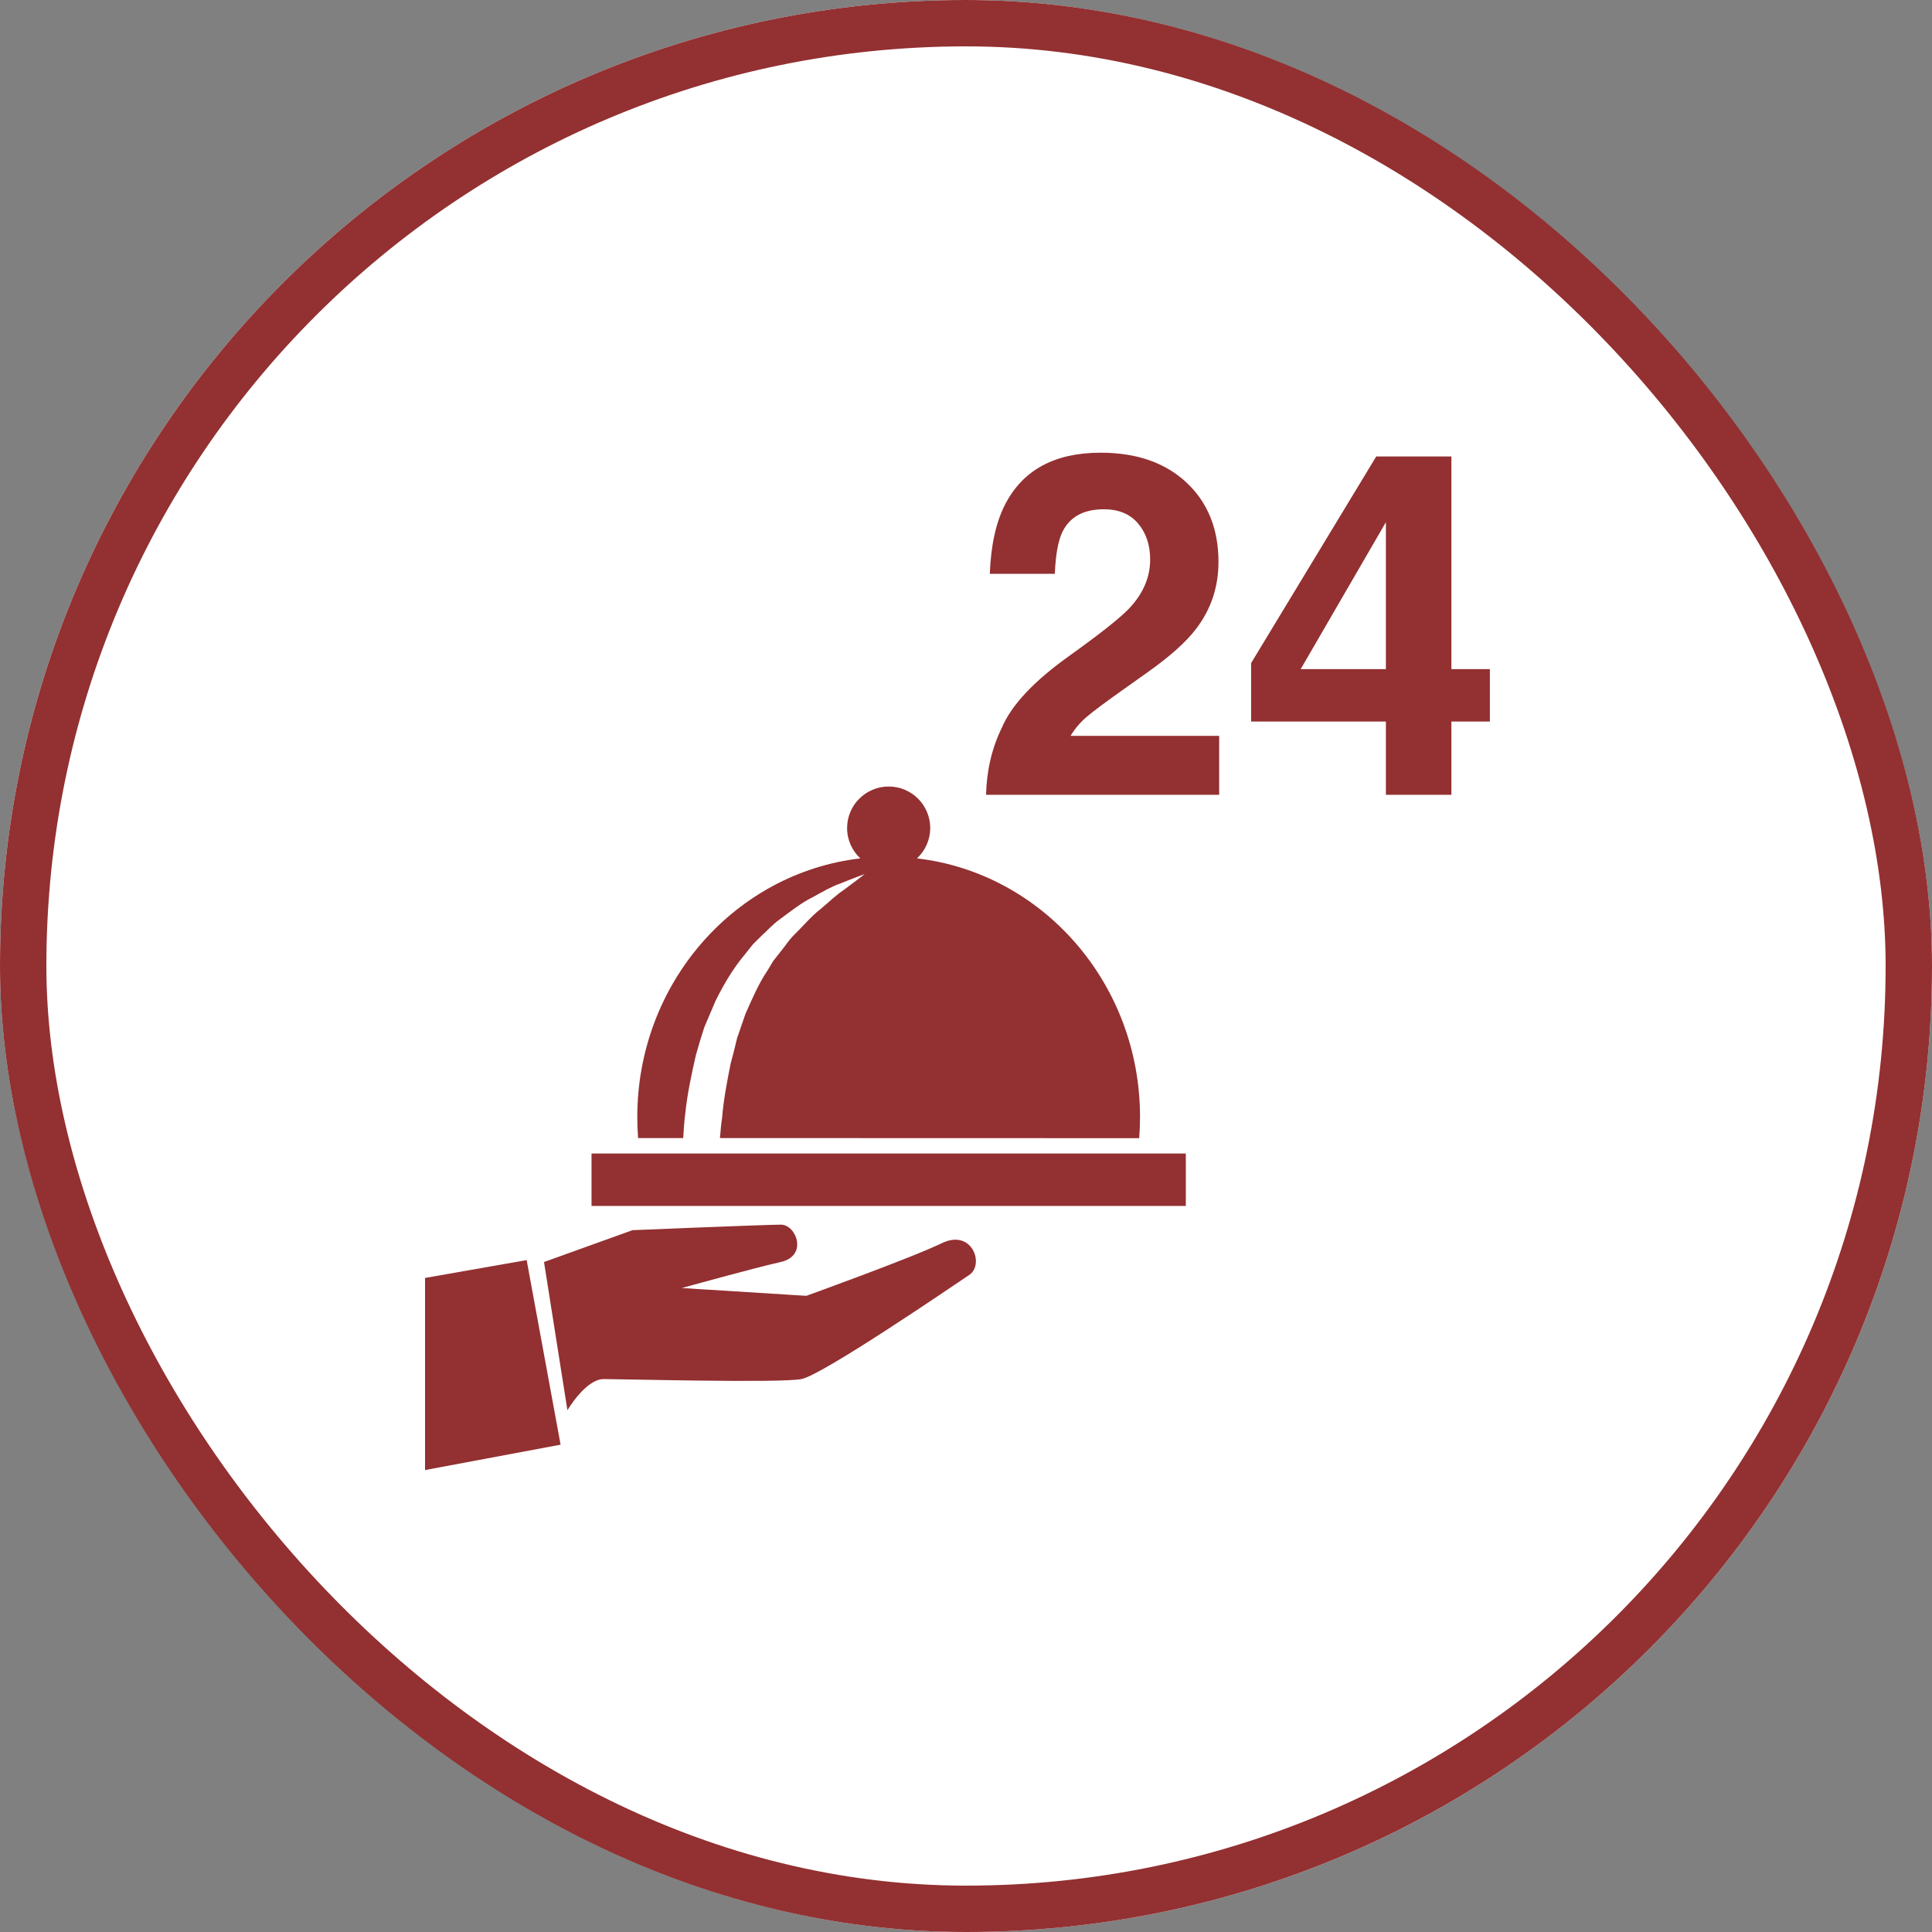 <?xml version="1.0" encoding="UTF-8" standalone="no"?>
<svg width="50px" height="50px" viewBox="0 0 50 50" version="1.1" xmlns="http://www.w3.org/2000/svg" xmlns:xlink="http://www.w3.org/1999/xlink">
    <rect x="0" y="0" width="50" height="50" fill="#808080" stroke="none"/>
    <!-- Generator: Sketch 44.1 (41455) - http://www.bohemiancoding.com/sketch -->
    <title>icon-amenity-roomservice24</title>
    <desc>Created with Sketch.</desc>
    <defs>
        <rect id="path-1" x="0" y="0" width="50" height="50" rx="25"></rect>
    </defs>
    <g id="Icons" stroke="none" stroke-width="1" fill="none" fill-rule="evenodd">
        <g id="icon-amenity-roomservice24">
            <g id="Rectangle">
                <use fill="#FFFFFF" fill-rule="evenodd" xlink:href="#path-1"></use>
                <rect stroke="#933031" stroke-width="1.2" x="0.6" y="0.6" width="48.8" height="48.8" rx="24.4"></rect>
            </g>
            <g id="Group-2" stroke-width="1" fill-rule="evenodd" transform="translate(11, 11)" fill="#933031">
                <g id="Group-3" transform="translate(0, 9.012)" fill-rule="nonzero">
                    <path d="M6.681,9.441 C6.694,9.23 6.707,9.019 6.735,8.806 C6.786,8.301 6.896,7.794 7.008,7.301 C7.076,7.054 7.15,6.811 7.227,6.574 C7.326,6.342 7.423,6.111 7.52,5.886 C7.739,5.446 7.984,5.035 8.276,4.691 C8.346,4.602 8.415,4.516 8.482,4.43 C8.559,4.353 8.636,4.279 8.71,4.204 C8.866,4.063 9.002,3.91 9.158,3.797 C9.47,3.566 9.746,3.347 10.026,3.211 C10.297,3.06 10.528,2.929 10.738,2.856 C11.147,2.691 11.38,2.608 11.38,2.608 C11.38,2.608 11.182,2.765 10.835,3.021 C10.656,3.137 10.466,3.322 10.24,3.511 C10.004,3.691 9.791,3.949 9.538,4.197 C9.411,4.324 9.312,4.483 9.192,4.629 C9.134,4.703 9.074,4.778 9.013,4.855 C8.963,4.939 8.911,5.023 8.859,5.11 C8.635,5.441 8.468,5.831 8.293,6.226 C8.222,6.432 8.15,6.642 8.076,6.854 C8.025,7.074 7.969,7.297 7.908,7.518 C7.817,7.974 7.727,8.439 7.688,8.917 C7.661,9.09 7.648,9.265 7.632,9.441 C11.43,9.442 14.369,9.444 18.482,9.444 C18.496,9.264 18.504,9.081 18.504,8.898 C18.504,5.434 15.979,2.581 12.731,2.203 C12.941,2.007 13.074,1.728 13.074,1.419 C13.075,0.824 12.593,0.343 11.999,0.343 C11.405,0.343 10.923,0.824 10.923,1.419 C10.923,1.729 11.055,2.007 11.265,2.203 C8.017,2.581 5.493,5.434 5.493,8.898 C5.493,9.081 5.5,9.261 5.514,9.441 C5.915,9.441 6.302,9.441 6.681,9.441 Z" id="Shape"></path>
                    <rect id="Rectangle-path" x="4.309" y="9.841" width="15.38" height="1.357"></rect>
                    <path d="M13.375,12.161 C12.594,12.541 9.868,13.524 9.868,13.524 L6.646,13.322 C6.646,13.322 8.489,12.81 9.203,12.649 C9.919,12.489 9.608,11.682 9.212,11.682 C8.817,11.682 5.368,11.825 5.368,11.825 L3.079,12.649 L3.685,16.485 C3.685,16.485 4.156,15.678 4.626,15.678 C5.098,15.678 9.186,15.786 9.741,15.678 C10.297,15.568 13.678,13.254 14.083,12.984 C14.486,12.716 14.16,11.781 13.375,12.161 Z" id="Shape"></path>
                    <polygon id="Shape" points="0 13.061 0 18.033 3.508 17.376 2.63 12.599"></polygon>
                </g>
                <path d="M14.926,7.837 C15.173,7.25 15.756,6.628 16.676,5.972 C17.474,5.401 17.99,4.991 18.225,4.744 C18.586,4.36 18.766,3.938 18.766,3.48 C18.766,3.108 18.663,2.798 18.456,2.551 C18.249,2.304 17.954,2.18 17.569,2.18 C17.042,2.18 16.684,2.377 16.493,2.77 C16.384,2.996 16.319,3.357 16.299,3.851 L14.616,3.851 C14.644,3.102 14.78,2.496 15.023,2.034 C15.485,1.155 16.305,0.716 17.484,0.716 C18.416,0.716 19.157,0.974 19.708,1.49 C20.259,2.007 20.534,2.691 20.534,3.541 C20.534,4.193 20.34,4.773 19.951,5.279 C19.696,5.615 19.276,5.99 18.693,6.403 L18,6.895 C17.567,7.203 17.27,7.426 17.11,7.564 C16.95,7.702 16.815,7.862 16.706,8.044 L20.552,8.044 L20.552,9.569 L14.519,9.569 C14.535,8.937 14.67,8.36 14.926,7.837 Z M27.558,7.673 L26.562,7.673 L26.562,9.569 L24.867,9.569 L24.867,7.673 L21.379,7.673 L21.379,6.16 L24.617,0.813 L26.562,0.813 L26.562,6.318 L27.558,6.318 L27.558,7.673 Z M24.867,6.318 L24.867,2.514 L22.661,6.318 L24.867,6.318 Z" id="24"></path>
            </g>
        </g>
    </g>
</svg>